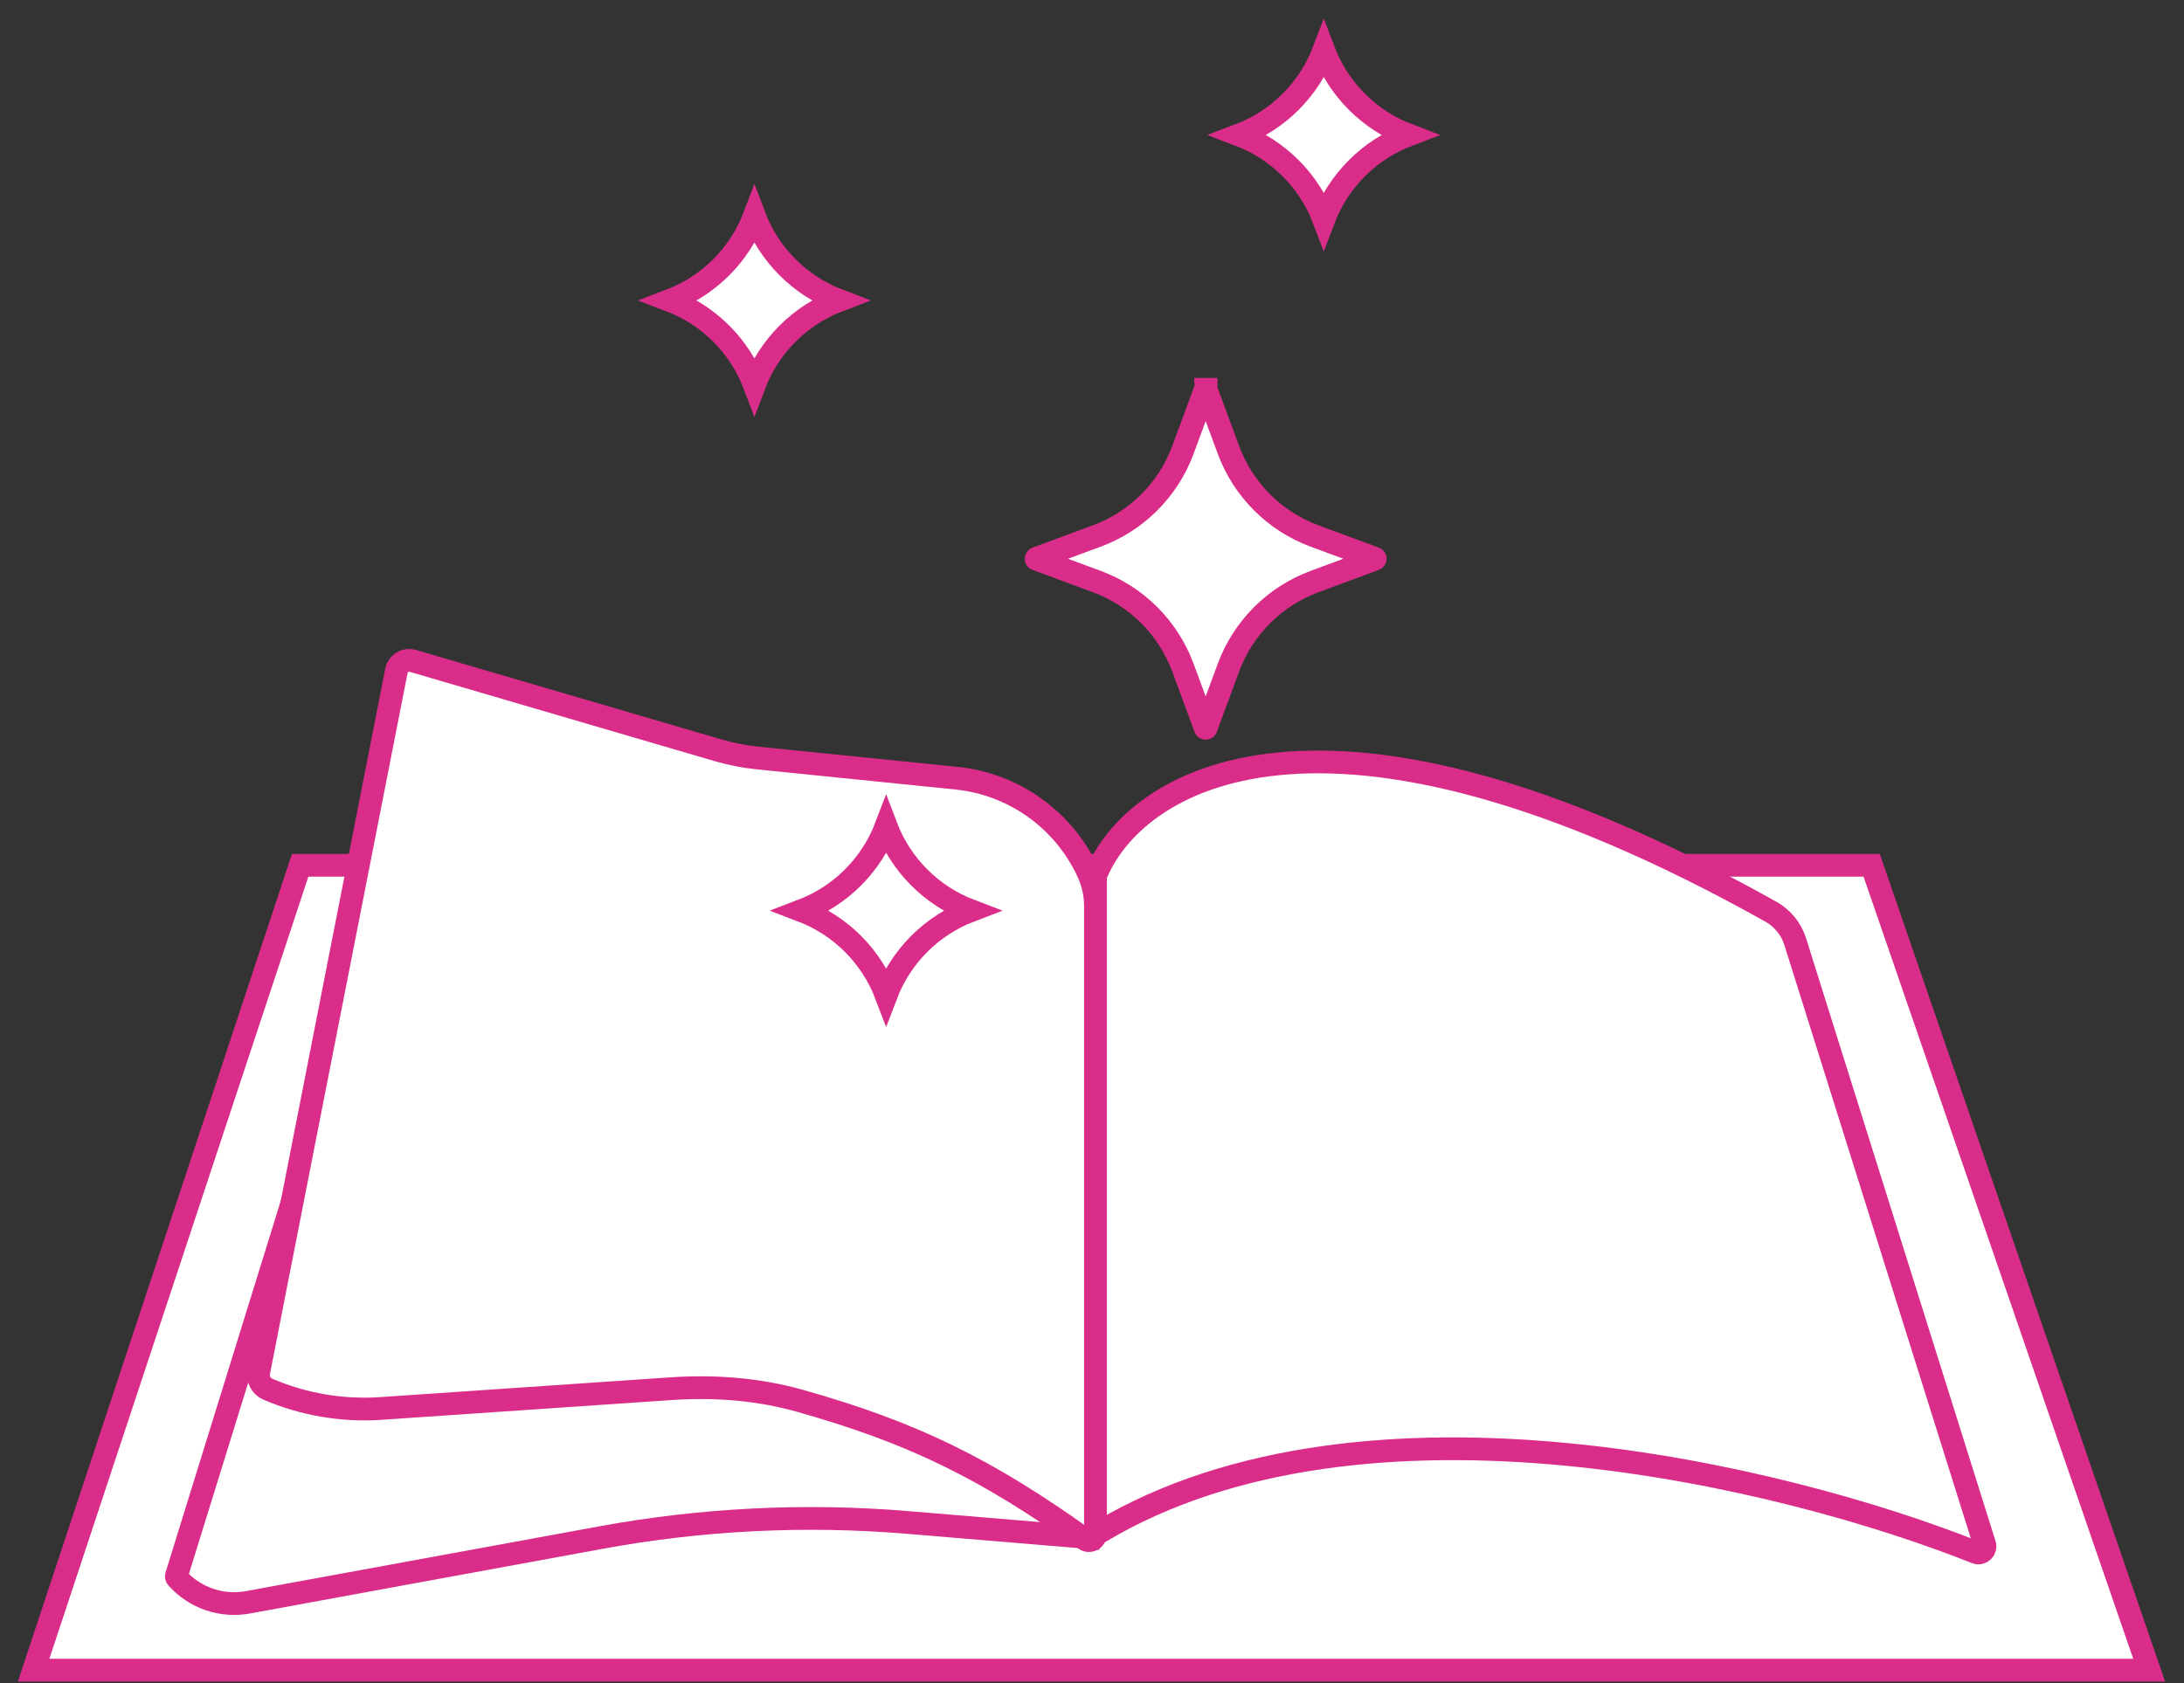 <svg width="96" height="74" viewBox="0 0 96 74" fill="none" xmlns="http://www.w3.org/2000/svg">
    <rect x="0" y="0" width="96" height="74" fill="#333333" stroke="none"/>
    <path d="M1.478 73.432L13.194 38.044H82.271L94.469 73.432H1.478Z" fill="white"
        stroke="#DA2D89" />
    <path
        d="M39.906 66.939L47.829 67.601V42.148L17.046 39.299L7.755 69.284C7.746 69.315 7.753 69.348 7.774 69.372C8.555 70.253 9.74 70.662 10.897 70.449L26.426 67.601C30.87 66.785 35.403 66.563 39.906 66.939Z"
        fill="white" stroke="#DA2D89" strokeWidth="0.831" />
    <path
        d="M29.496 61.057L16.743 61.926C15.042 62.042 13.338 61.751 11.772 61.078C11.478 60.952 11.313 60.638 11.374 60.324L17.424 29.497C17.489 29.166 17.825 28.963 18.148 29.058L31.539 32.981C32.121 33.152 32.718 33.268 33.322 33.33L42.038 34.214C44.577 34.472 46.786 36.061 47.839 38.386C48.046 38.843 48.153 39.339 48.153 39.841V67.45C48.153 67.685 47.886 67.82 47.696 67.683C43.3 64.538 40.048 62.966 35.157 61.588C33.32 61.07 31.4 60.928 29.496 61.057Z"
        fill="white" stroke="#DA2D89" strokeWidth="1.147" />
    <path
        d="M48.153 38.51V67.219C48.153 67.331 48.276 67.4 48.372 67.343C60.01 60.399 78.479 64.917 86.857 68.259C87.084 68.349 87.31 68.134 87.237 67.902L78.908 41.393C78.734 40.842 78.349 40.369 77.846 40.087C58.017 28.991 49.792 34.37 48.153 38.51Z"
        fill="white" stroke="#DA2D89" strokeWidth="1.147" />
    <path
        d="M53.017 17.129L53.998 19.781C54.647 21.535 56.03 22.917 57.783 23.566L60.435 24.547C60.443 24.55 60.446 24.553 60.446 24.553C60.446 24.553 60.446 24.553 60.446 24.553C60.446 24.553 60.446 24.553 60.446 24.553C60.447 24.553 60.449 24.558 60.449 24.567C60.449 24.576 60.447 24.581 60.446 24.582C60.446 24.582 60.446 24.582 60.446 24.582C60.446 24.582 60.446 24.582 60.446 24.582C60.446 24.582 60.443 24.584 60.435 24.587L57.783 25.569C56.03 26.217 54.647 27.6 53.998 29.354L53.017 32.006C53.014 32.013 53.012 32.016 53.012 32.016C53.011 32.017 53.011 32.017 53.011 32.017C53.011 32.017 53.011 32.017 53.011 32.017C53.011 32.017 53.006 32.02 52.997 32.02C52.988 32.02 52.983 32.017 52.983 32.017C52.983 32.017 52.983 32.017 52.983 32.017C52.983 32.017 52.983 32.017 52.982 32.016C52.982 32.016 52.98 32.013 52.977 32.006L51.996 29.354C51.347 27.6 49.964 26.217 48.211 25.569L45.559 24.587C45.551 24.584 45.548 24.582 45.548 24.582C45.548 24.582 45.548 24.582 45.548 24.582C45.547 24.581 45.545 24.576 45.545 24.567C45.545 24.558 45.547 24.553 45.548 24.553C45.548 24.553 45.548 24.553 45.548 24.553C45.548 24.553 45.548 24.553 45.548 24.553C45.548 24.553 45.551 24.55 45.559 24.547L48.211 23.566C49.964 22.917 51.347 21.535 51.996 19.781L52.977 17.129C52.98 17.121 52.982 17.119 52.982 17.118L52.982 17.118C52.983 17.118 52.983 17.118 52.983 17.118C52.983 17.118 52.988 17.115 52.997 17.115C53.006 17.115 53.011 17.118 53.011 17.118C53.011 17.118 53.011 17.118 53.012 17.118C53.012 17.119 53.014 17.121 53.017 17.129Z"
        fill="white" stroke="#DA2D89" />
    <path
        d="M42.663 40.039C40.952 40.69 39.601 42.041 38.951 43.751C38.3 42.041 36.949 40.69 35.239 40.039C36.949 39.389 38.3 38.038 38.951 36.327C39.601 38.038 40.952 39.389 42.663 40.039Z"
        fill="white" stroke="#DA2D89" />
    <path
        d="M54.475 5.936C56.186 5.286 57.537 3.934 58.188 2.224C58.838 3.934 60.189 5.286 61.9 5.936C60.189 6.586 58.838 7.937 58.188 9.648C57.537 7.937 56.186 6.586 54.475 5.936Z"
        fill="white" stroke="#DA2D89" />
    <path
        d="M29.449 13.21C31.16 12.56 32.511 11.209 33.161 9.498C33.811 11.209 35.162 12.56 36.873 13.21C35.162 13.861 33.811 15.212 33.161 16.922C32.511 15.212 31.16 13.861 29.449 13.21Z"
        fill="white" stroke="#DA2D89" />
</svg>
